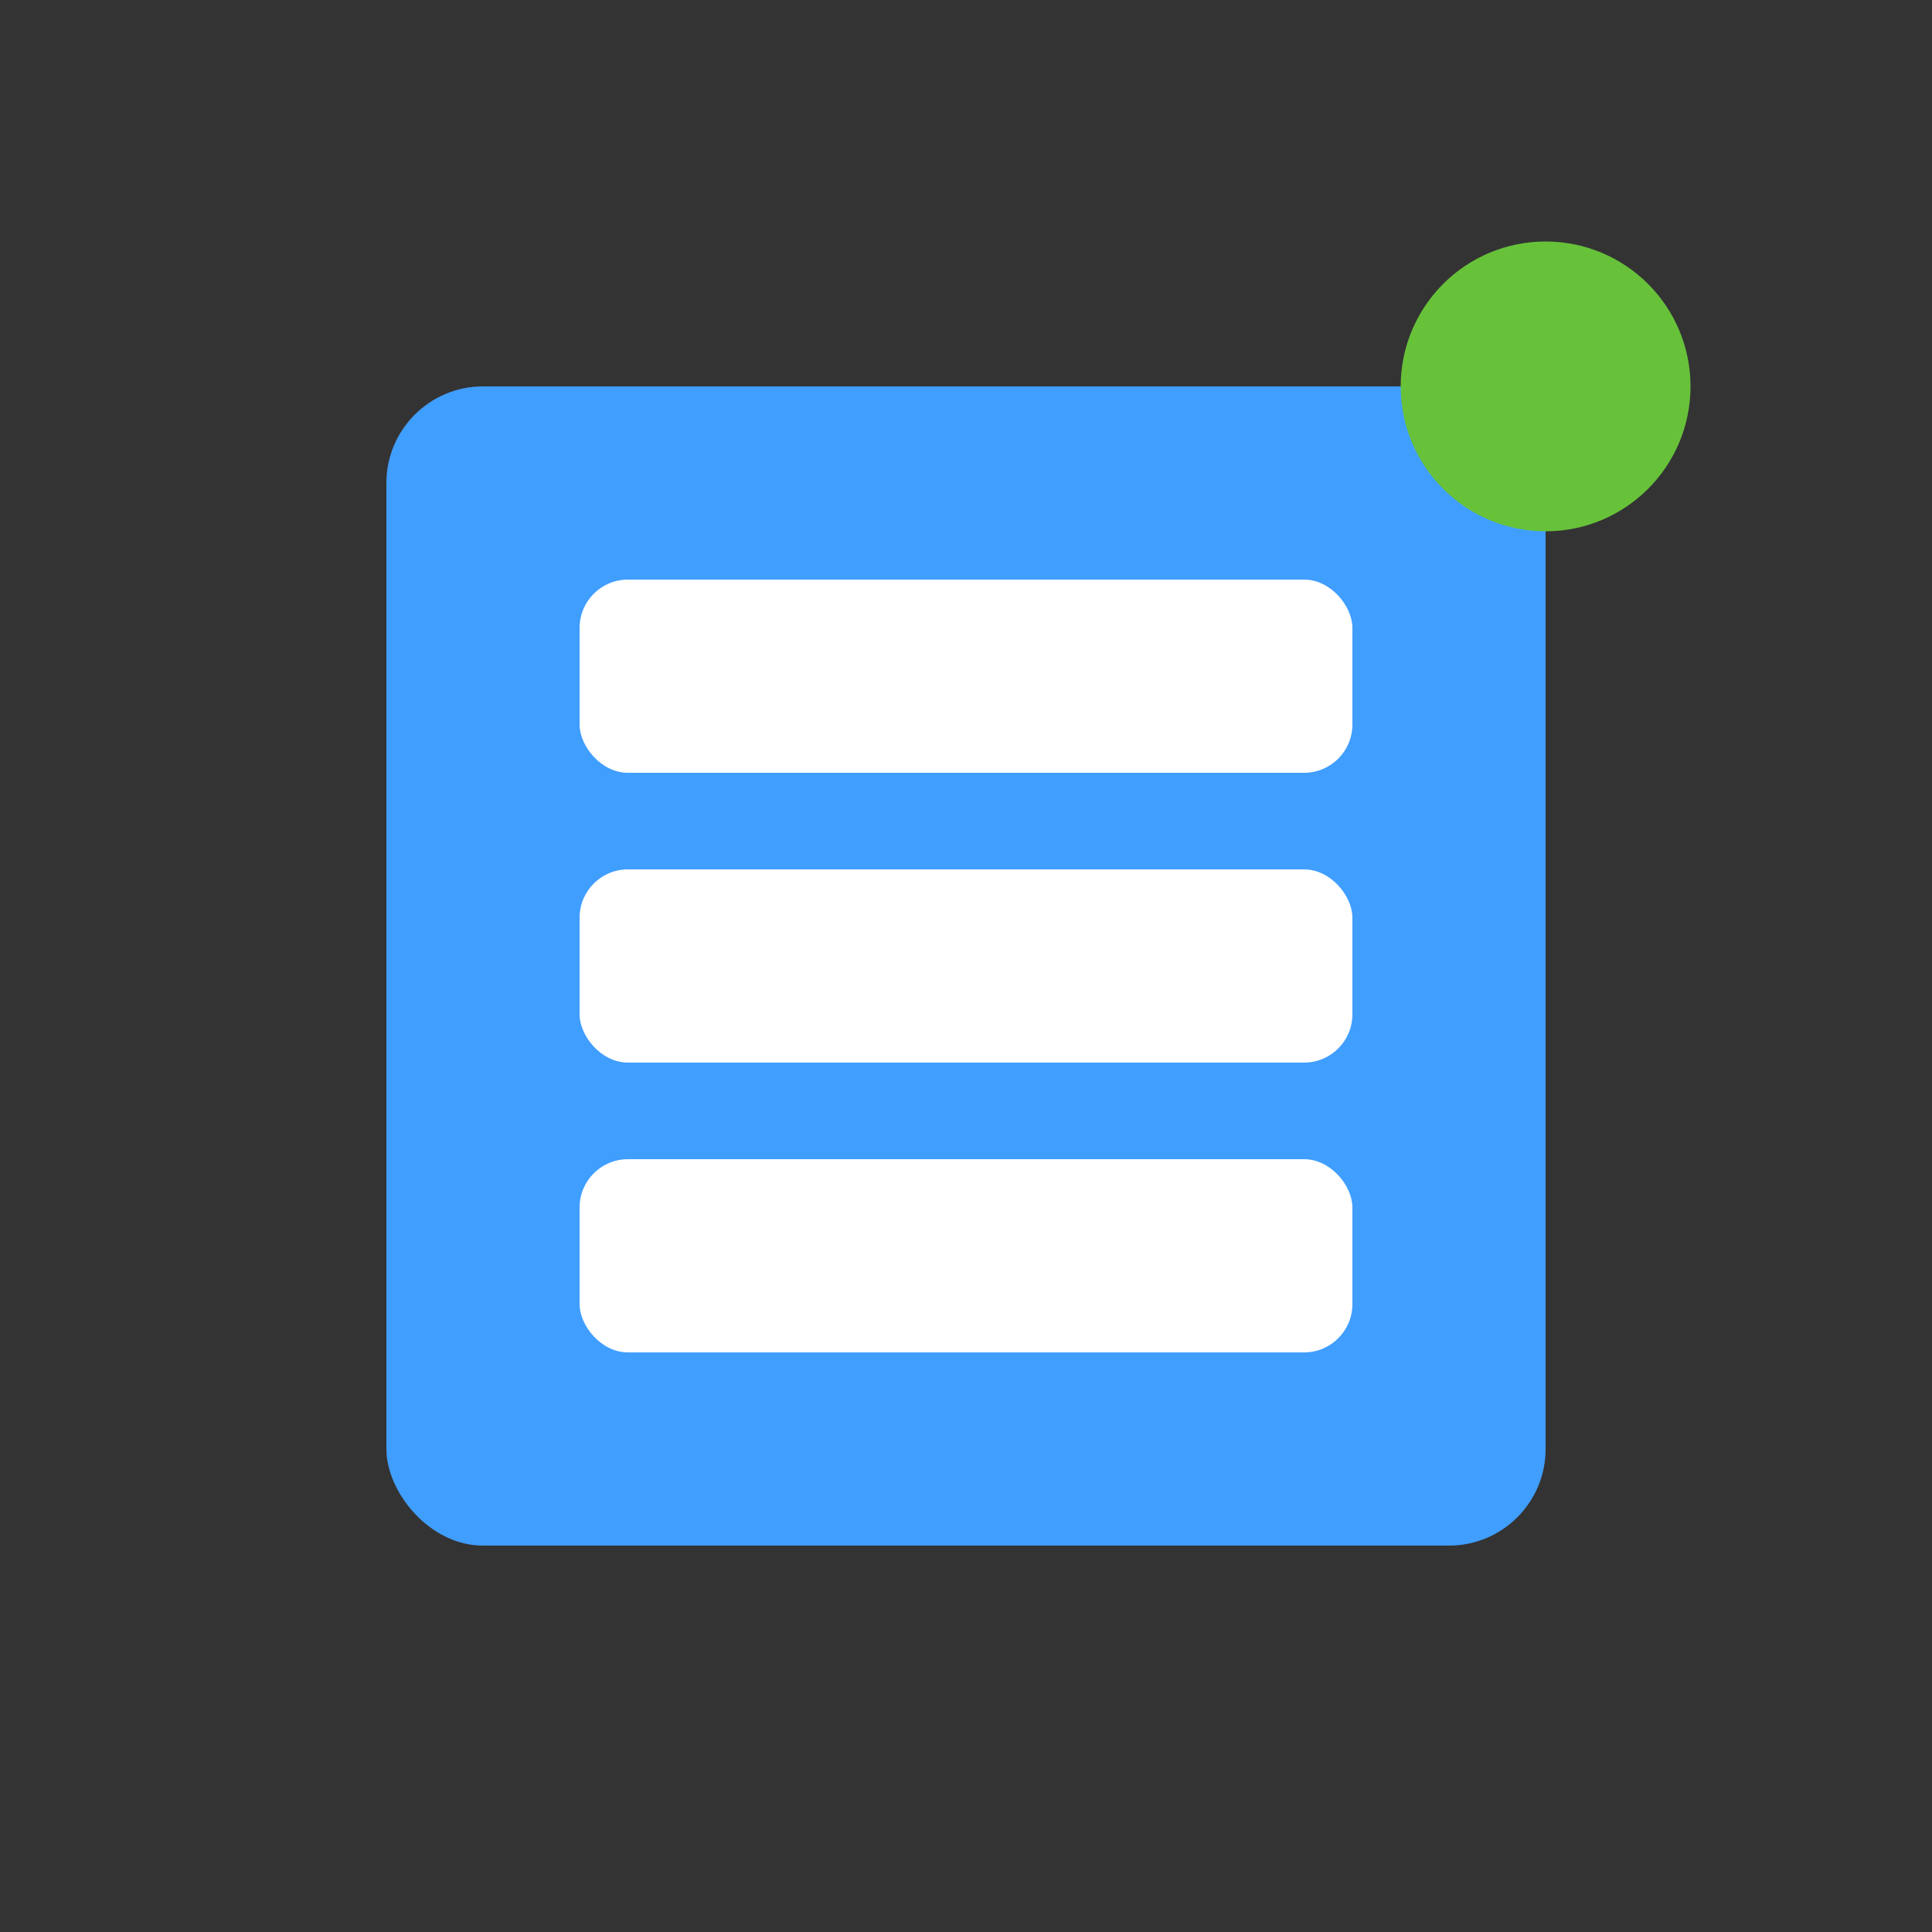 <svg xmlns="http://www.w3.org/2000/svg" viewBox="0 0 200 200" width="200" height="200">
  <rect x="0" y="0" width="200" height="200" fill="#333333" stroke="none"/>
  <rect x="40" y="40" width="120" height="120" rx="10" ry="10" fill="#409EFF" />
  <rect x="60" y="60" width="80" height="20" rx="5" ry="5" fill="white" />
  <rect x="60" y="90" width="80" height="20" rx="5" ry="5" fill="white" />
  <rect x="60" y="120" width="80" height="20" rx="5" ry="5" fill="white" />
  <circle cx="160" cy="40" r="15" fill="#67C23A" />
</svg> 